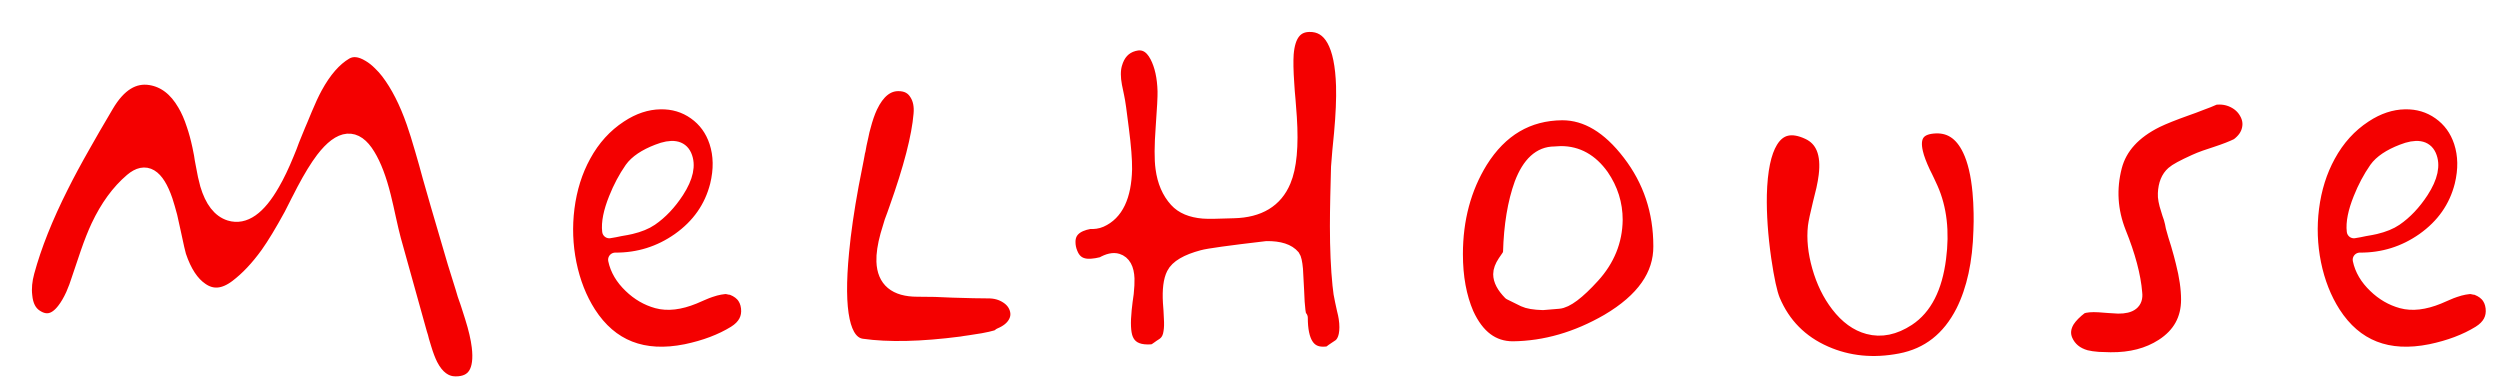 <?xml version="1.0" encoding="UTF-8" standalone="no"?>
<!-- Created with Inkscape (http://www.inkscape.org/) -->

<svg
   width="565.619"
   height="88.376"
   viewBox="0 0 565.619 88.376"
   version="1.1"
   id="svg1"
   xmlns="http://www.w3.org/2000/svg"
   xmlns:svg="http://www.w3.org/2000/svg">
  <defs
     id="defs1">
    <filter
       style="color-interpolation-filters:sRGB"
       id="filter22"
       x="-0.003"
       y="-0.02"
       width="1.013"
       height="1.089">
      <feFlood
         result="flood"
         in="SourceGraphic"
         flood-opacity="1"
         flood-color="rgb(255,255,255)"
         id="feFlood21" />
      <feGaussianBlur
         result="blur"
         in="SourceGraphic"
         stdDeviation="0"
         id="feGaussianBlur21" />
      <feOffset
         result="offset"
         in="blur"
         dx="4"
         dy="4"
         id="feOffset21" />
      <feComposite
         result="comp1"
         operator="in"
         in="flood"
         in2="offset"
         id="feComposite21" />
      <feComposite
         result="comp2"
         operator="over"
         in="SourceGraphic"
         in2="comp1"
         id="feComposite22" />
    </filter>
  </defs>
  <g
     id="layer1"
     transform="translate(-0.821,-126.327)">
    <g
       id="g4"
       style="filter:url(#filter22)"
       transform="translate(2.6,74.759)">
      <path
         style="font-size:26.667px;font-family:Simpsonfont;-inkscape-font-specification:Simpsonfont;text-align:center;letter-spacing:5px;white-space:pre;fill:#f40000;stroke:#ffffff;stroke-width:3.224;stroke-linecap:round;stroke-linejoin:round;paint-order:markers stroke fill"
         d="m 98.863,112.67 q -1.679,-5.164 -3.778,-12.51 l -1.847,-6.297 -1.805,-6.297 -0.84,-3.065 -0.882,-3.065 q -1.05,-3.652 -1.931,-6.171 -2.435,-6.969 -5.793,-11.377 -0.798,-1.05 -1.805,-2.015 -1.176,-1.176 -2.393,-1.889 -3.065,-1.889 -5.374,-0.546 -3.778,2.225 -6.843,7.851 -1.092,2.015 -2.309,4.954 -0.378,0.882 -1.008,2.435 l -0.504,1.176 -0.462,1.133 q -0.252,0.546 -0.924,2.267 -0.336,0.882 -0.546,1.469 -0.336,0.84 -0.63,1.553 -1.679,4.114 -3.275,6.843 -4.744,8.312 -9.698,6.801 -3.484,-1.092 -5.122,-6.591 -0.504,-1.763 -1.008,-4.66 L 39.879,83.577 39.711,82.485 q -0.21,-1.175 -0.378,-1.889 -0.588,-2.729 -1.301,-4.786 -0.882,-2.729 -2.057,-4.702 -2.939,-5.08 -7.641,-5.877 -5.793,-0.966 -9.992,6.171 -3.401,5.751 -5.206,8.984 -2.897,5.08 -4.996,9.278 -5.332,10.579 -7.725,19.395 -0.798,2.897 -0.504,5.416 0.294,3.317 2.393,4.702 3.484,2.309 6.381,-1.469 1.05,-1.343 2.015,-3.442 0.336,-0.84 0.714,-1.763 0.252,-0.672 0.504,-1.469 l 1.05,-3.107 1.05,-3.107 q 1.217,-3.526 2.393,-6.045 3.107,-6.591 7.599,-10.411 4.744,-4.03 7.683,4.576 0.504,1.553 1.05,3.61 0.336,1.469 0.798,3.61 0.966,4.576 1.217,5.332 1.847,5.458 4.996,7.599 3.694,2.603 8.018,-0.672 3.61,-2.729 6.969,-7.389 2.267,-3.191 5.29,-8.732 0.336,-0.588 1.217,-2.393 l 0.378,-0.756 0.42,-0.798 q 0.462,-0.924 0.882,-1.721 2.351,-4.45 4.324,-7.053 6.045,-7.893 10.285,-0.84 2.057,3.359 3.526,9.278 l 0.588,2.477 0.546,2.477 q 0.672,3.065 1.133,4.786 l 5.919,21.243 0.252,0.798 0.21,0.84 q 0.294,1.05 0.546,1.805 0.672,2.225 1.427,3.736 2.141,4.156 5.626,4.156 6.255,0 5.248,-8.354 -0.336,-2.813 -1.553,-6.675 -0.378,-1.259 -0.924,-2.897 l -0.21,-0.63 -0.21,-0.588 q -0.21,-0.63 -0.336,-0.966 z M 132.07,99.866 q -0.336,-2.855 1.469,-7.347 1.469,-3.694 3.568,-6.717 1.679,-2.351 5.919,-3.988 4.786,-1.889 6.087,0.966 1.427,3.191 -1.721,8.06 -2.603,3.988 -5.919,6.255 -1.721,1.175 -4.534,1.847 -0.882,0.21 -2.435,0.462 l -1.217,0.252 z m 26.952,12.594 q -1.889,0 -4.072,0.756 -0.798,0.252 -1.931,0.756 l -1.847,0.798 q -4.744,1.931 -8.27,0.966 -3.359,-0.924 -6.003,-3.484 -2.813,-2.687 -3.484,-5.919 7.935,0.042 14.4,-4.492 6.717,-4.744 8.648,-12.343 1.301,-5.332 -0.168,-9.824 -1.385,-4.198 -4.828,-6.633 -3.442,-2.435 -7.851,-2.351 -4.66,0.084 -9.11,3.023 -5.08,3.317 -8.186,9.026 -2.897,5.29 -3.736,11.881 -0.798,6.339 0.462,12.594 1.301,6.339 4.408,11.209 7.431,11.545 21.998,8.606 6.423,-1.343 10.999,-4.156 3.442,-2.141 3.023,-5.71 -0.42,-3.61 -4.45,-4.702 -0.336,0 -0.168,0.084 0.126,0.042 0.42,0.084 0.336,0.042 0.336,0.042 0,-0.042 -0.588,-0.21 z m 58.816,1.008 q -2.687,0 -8.06,-0.168 l -4.03,-0.168 -3.988,-0.042 q -7.431,0 -7.641,-6.381 -0.084,-2.393 0.882,-5.919 0.378,-1.343 0.924,-3.065 l 0.546,-1.469 0.504,-1.427 q 4.912,-13.77 5.542,-21.411 0.252,-2.813 -0.924,-4.66 -1.301,-2.183 -4.114,-2.183 -3.862,0 -6.297,5.08 -0.882,1.889 -1.553,4.492 -0.294,0.966 -0.504,2.099 -0.168,0.798 -0.42,1.889 -0.042,0.378 -0.252,1.385 l -0.126,0.462 -0.084,0.504 q -0.126,0.63 -0.21,1.134 -0.63,3.065 -1.133,5.793 -1.553,8.438 -2.183,15.113 -1.973,20.403 4.534,21.285 8.9,1.259 22.502,-0.504 0.294,-0.042 0.756,-0.126 0.546,-0.084 1.175,-0.168 1.595,-0.252 2.939,-0.462 3.862,-0.714 3.862,-1.175 2.435,-1.008 3.401,-2.729 0.882,-1.553 0.336,-3.275 -0.546,-1.679 -2.183,-2.729 -1.805,-1.175 -4.198,-1.175 z m 79.471,-1.343 q -0.588,-5.835 -0.588,-13.392 0,-2.855 0.084,-6.675 l 0.168,-6.717 q 0.042,-0.84 0.294,-3.652 0.294,-2.855 0.378,-3.862 0.588,-6.423 0.462,-10.831 -0.42,-13.98 -7.683,-13.812 -4.618,0.084 -5.122,6.591 -0.168,2.435 0.126,6.675 l 0.126,1.889 0.168,1.889 q 0.21,2.435 0.294,3.904 0.63,9.698 -1.343,14.358 -2.771,6.633 -11.293,6.843 -5.458,0.21 -6.927,0.084 -4.072,-0.336 -6.087,-2.561 -2.519,-2.771 -3.107,-7.221 -0.42,-3.023 0.042,-9.278 0.462,-6.297 0.42,-8.144 -0.126,-4.828 -1.763,-7.976 -1.889,-3.61 -5.248,-2.687 -3.233,0.882 -4.24,4.576 -0.546,2.015 0,4.912 l 0.252,1.217 0.252,1.217 q 0.336,1.469 1.05,7.347 0.756,5.877 0.714,9.026 -0.21,9.194 -5.5,11.545 -1.05,0.462 -2.519,0.378 -4.786,0.882 -4.786,4.534 0,1.343 0.504,2.561 0.882,2.267 2.939,2.729 1.553,0.378 4.24,-0.294 2.057,-1.175 3.401,-0.756 2.141,0.672 2.267,4.072 0.042,1.259 -0.168,3.317 l -0.252,1.805 -0.21,1.847 q -0.462,4.534 0.294,6.591 1.092,2.939 4.954,2.939 1.343,0 1.679,-0.252 0.294,-0.21 0.672,-0.462 l 0.588,-0.42 q 0.714,-0.42 1.05,-0.756 0.966,-0.882 1.176,-2.561 0.21,-1.217 0.084,-3.191 l -0.084,-1.721 -0.126,-1.721 q -0.252,-4.366 0.798,-6.423 1.217,-2.435 6.549,-3.862 1.931,-0.546 14.526,-2.015 4.324,-0.042 5.961,1.931 0.42,0.546 0.63,2.813 l 0.252,4.702 q 0.21,6.297 0.84,6.297 0,8.144 5.038,8.144 1.343,0 1.679,-0.294 0.462,-0.378 1.175,-0.84 l 0.504,-0.336 0.504,-0.336 q 0.966,-0.798 1.301,-2.393 0.336,-1.679 0,-3.904 -0.126,-0.84 -0.42,-1.973 l -0.42,-1.931 q -0.378,-1.595 -0.546,-3.484 z m 50.378,-38.959 q 8.228,0 15.197,9.11 7.011,9.11 7.011,20.991 0.084,9.866 -11.881,16.919 -10.537,6.087 -21.495,6.213 -6.885,0 -10.453,-7.809 -2.477,-5.751 -2.477,-13.518 0,-11.881 5.626,-21.033 6.759,-10.789 18.472,-10.873 z m -11.797,31.486 q -0.084,0.42 -0.168,0.588 -0.042,0.126 -1.05,1.637 -1.008,1.511 -1.008,2.729 0,1.973 2.225,4.24 l 3.149,1.553 q 1.343,0.63 4.24,0.714 l 3.568,-0.294 q 2.645,-0.21 7.725,-5.793 5.08,-5.584 5.164,-12.72 0,-5.374 -3.107,-9.908 -3.694,-5.164 -9.236,-5.164 l -1.469,0.084 q -4.87,0 -7.473,6.843 -2.309,6.381 -2.561,15.491 z M 439.837,81.436 q -2.771,-5.835 -8.354,-5.248 -5.08,0.504 -3.778,5.961 0.42,1.805 1.679,4.492 l 0.504,1.008 0.462,0.966 q 0.546,1.175 0.756,1.637 2.981,6.717 1.805,15.743 -1.259,9.95 -7.011,13.728 -4.618,3.023 -8.984,1.847 -3.82,-1.008 -6.885,-4.996 -2.813,-3.652 -4.24,-8.69 -1.385,-4.912 -0.924,-9.068 0.168,-1.385 1.133,-5.332 0.504,-1.931 0.756,-3.065 0.378,-1.721 0.546,-3.107 0.924,-7.515 -3.946,-9.782 -5.668,-2.645 -8.48,1.973 -2.309,3.778 -2.519,12.133 -0.126,6.675 1.008,14.61 1.008,6.843 2.015,9.278 3.484,8.27 11.797,11.923 7.809,3.442 17.003,1.679 9.446,-1.805 14.148,-11.083 3.694,-7.389 3.988,-18.346 0.084,-2.099 0.042,-3.904 -0.042,-2.561 -0.252,-4.786 -0.546,-5.961 -2.267,-9.572 z m 55.458,-11.755 q 2.309,-0.294 4.282,0.672 1.889,0.924 2.855,2.645 1.05,1.805 0.63,3.736 -0.42,2.099 -2.561,3.694 -1.763,0.882 -4.954,1.931 l -2.393,0.798 q -1.301,0.462 -2.309,0.924 -3.988,1.805 -4.954,2.687 -1.721,1.511 -1.847,4.576 -0.084,1.343 0.672,3.61 l 0.294,0.966 0.336,0.966 q 0.336,1.176 0.462,2.015 l 0.546,1.931 0.63,2.015 q 0.714,2.435 1.092,4.03 1.217,4.744 1.217,8.48 0,6.717 -5.793,10.453 -4.87,3.149 -11.797,3.065 l -1.343,-0.042 -1.385,-0.042 q -1.679,-0.126 -2.855,-0.42 -3.275,-0.924 -4.534,-3.736 -0.966,-2.225 0.42,-4.534 0.966,-1.511 3.065,-3.107 1.385,-0.546 4.072,-0.378 l 1.092,0.084 1.133,0.084 q 1.301,0.084 2.099,0.126 4.198,0.042 3.82,-3.023 -0.462,-5.835 -3.652,-13.728 -2.897,-7.347 -0.924,-14.945 1.721,-6.549 9.446,-10.369 2.351,-1.133 6.717,-2.687 l 1.637,-0.588 1.637,-0.63 q 1.763,-0.63 3.149,-1.259 z m 31.486,30.185 q -0.336,-2.855 1.469,-7.347 1.469,-3.694 3.568,-6.717 1.679,-2.351 5.919,-3.988 4.786,-1.889 6.087,0.966 1.427,3.191 -1.721,8.06 -2.603,3.988 -5.919,6.255 -1.721,1.175 -4.534,1.847 -0.882,0.21 -2.435,0.462 l -1.217,0.252 z m 26.952,12.594 q -1.889,0 -4.072,0.756 -0.798,0.252 -1.931,0.756 l -1.847,0.798 q -4.744,1.931 -8.27,0.966 -3.359,-0.924 -6.003,-3.484 -2.813,-2.687 -3.484,-5.919 7.935,0.042 14.4,-4.492 6.717,-4.744 8.648,-12.343 1.301,-5.332 -0.168,-9.824 -1.385,-4.198 -4.828,-6.633 -3.442,-2.435 -7.851,-2.351 -4.66,0.084 -9.11,3.023 -5.08,3.317 -8.186,9.026 -2.897,5.29 -3.736,11.881 -0.798,6.339 0.462,12.594 1.301,6.339 4.408,11.209 7.431,11.545 21.998,8.606 6.423,-1.343 10.999,-4.156 3.442,-2.141 3.023,-5.71 -0.42,-3.61 -4.45,-4.702 -0.336,0 -0.168,0.084 0.126,0.042 0.42,0.084 0.336,0.042 0.336,0.042 0,-0.042 -0.588,-0.21 z"
         id="text4"
         aria-label="MelHouse" />
    </g>
  </g>
</svg>

